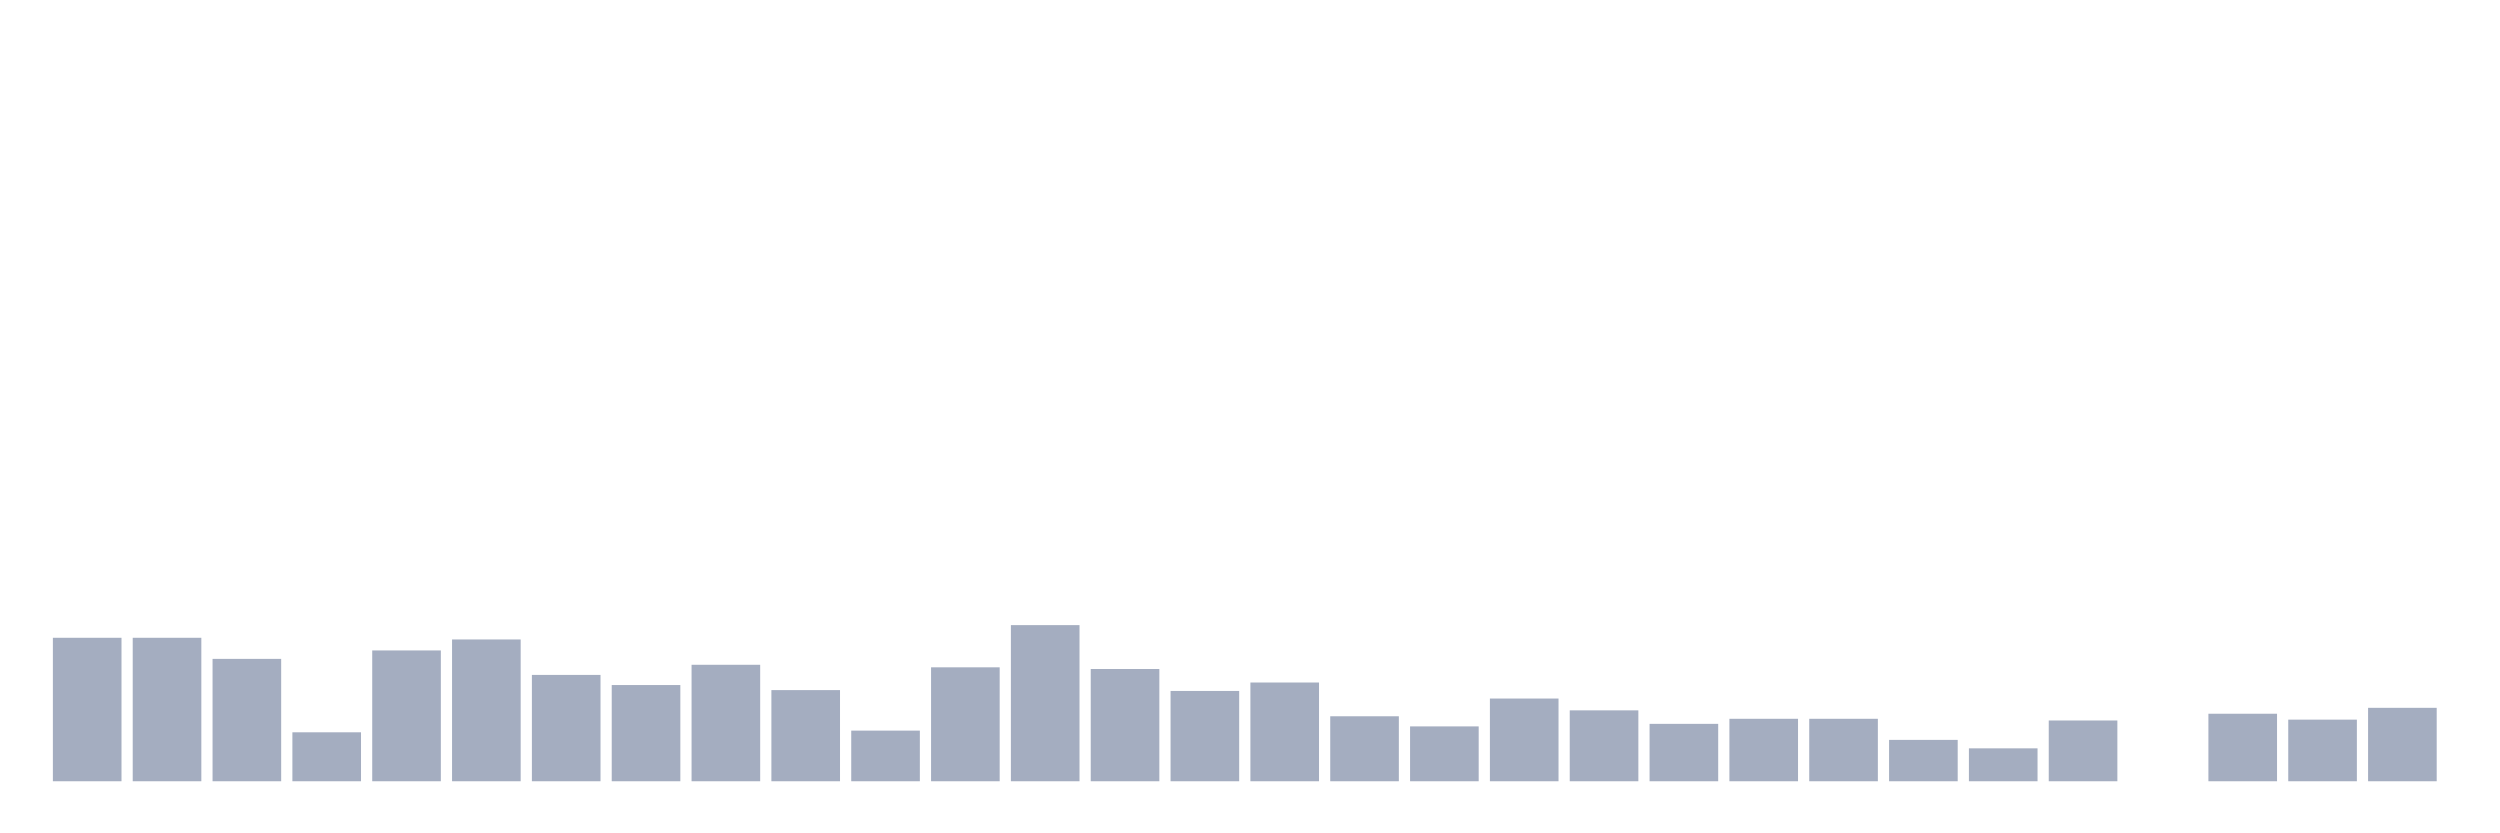 <svg xmlns="http://www.w3.org/2000/svg" viewBox="0 0 480 160"><g transform="translate(10,10)"><rect class="bar" x="0.153" width="13.175" y="112.454" height="27.546" fill="rgb(164,173,192)"></rect><rect class="bar" x="15.482" width="13.175" y="112.454" height="27.546" fill="rgb(164,173,192)"></rect><rect class="bar" x="30.81" width="13.175" y="116.505" height="23.495" fill="rgb(164,173,192)"></rect><rect class="bar" x="46.138" width="13.175" y="130.602" height="9.398" fill="rgb(164,173,192)"></rect><rect class="bar" x="61.466" width="13.175" y="114.884" height="25.116" fill="rgb(164,173,192)"></rect><rect class="bar" x="76.794" width="13.175" y="112.778" height="27.222" fill="rgb(164,173,192)"></rect><rect class="bar" x="92.123" width="13.175" y="119.583" height="20.417" fill="rgb(164,173,192)"></rect><rect class="bar" x="107.451" width="13.175" y="121.528" height="18.472" fill="rgb(164,173,192)"></rect><rect class="bar" x="122.779" width="13.175" y="117.639" height="22.361" fill="rgb(164,173,192)"></rect><rect class="bar" x="138.107" width="13.175" y="122.5" height="17.5" fill="rgb(164,173,192)"></rect><rect class="bar" x="153.436" width="13.175" y="130.278" height="9.722" fill="rgb(164,173,192)"></rect><rect class="bar" x="168.764" width="13.175" y="118.125" height="21.875" fill="rgb(164,173,192)"></rect><rect class="bar" x="184.092" width="13.175" y="110.023" height="29.977" fill="rgb(164,173,192)"></rect><rect class="bar" x="199.42" width="13.175" y="118.449" height="21.551" fill="rgb(164,173,192)"></rect><rect class="bar" x="214.748" width="13.175" y="122.662" height="17.338" fill="rgb(164,173,192)"></rect><rect class="bar" x="230.077" width="13.175" y="121.042" height="18.958" fill="rgb(164,173,192)"></rect><rect class="bar" x="245.405" width="13.175" y="127.523" height="12.477" fill="rgb(164,173,192)"></rect><rect class="bar" x="260.733" width="13.175" y="129.468" height="10.532" fill="rgb(164,173,192)"></rect><rect class="bar" x="276.061" width="13.175" y="124.12" height="15.88" fill="rgb(164,173,192)"></rect><rect class="bar" x="291.39" width="13.175" y="126.389" height="13.611" fill="rgb(164,173,192)"></rect><rect class="bar" x="306.718" width="13.175" y="128.981" height="11.019" fill="rgb(164,173,192)"></rect><rect class="bar" x="322.046" width="13.175" y="128.009" height="11.991" fill="rgb(164,173,192)"></rect><rect class="bar" x="337.374" width="13.175" y="128.009" height="11.991" fill="rgb(164,173,192)"></rect><rect class="bar" x="352.702" width="13.175" y="132.06" height="7.94" fill="rgb(164,173,192)"></rect><rect class="bar" x="368.031" width="13.175" y="133.681" height="6.319" fill="rgb(164,173,192)"></rect><rect class="bar" x="383.359" width="13.175" y="128.333" height="11.667" fill="rgb(164,173,192)"></rect><rect class="bar" x="398.687" width="13.175" y="140" height="0" fill="rgb(164,173,192)"></rect><rect class="bar" x="414.015" width="13.175" y="127.037" height="12.963" fill="rgb(164,173,192)"></rect><rect class="bar" x="429.344" width="13.175" y="128.171" height="11.829" fill="rgb(164,173,192)"></rect><rect class="bar" x="444.672" width="13.175" y="125.903" height="14.097" fill="rgb(164,173,192)"></rect></g></svg>